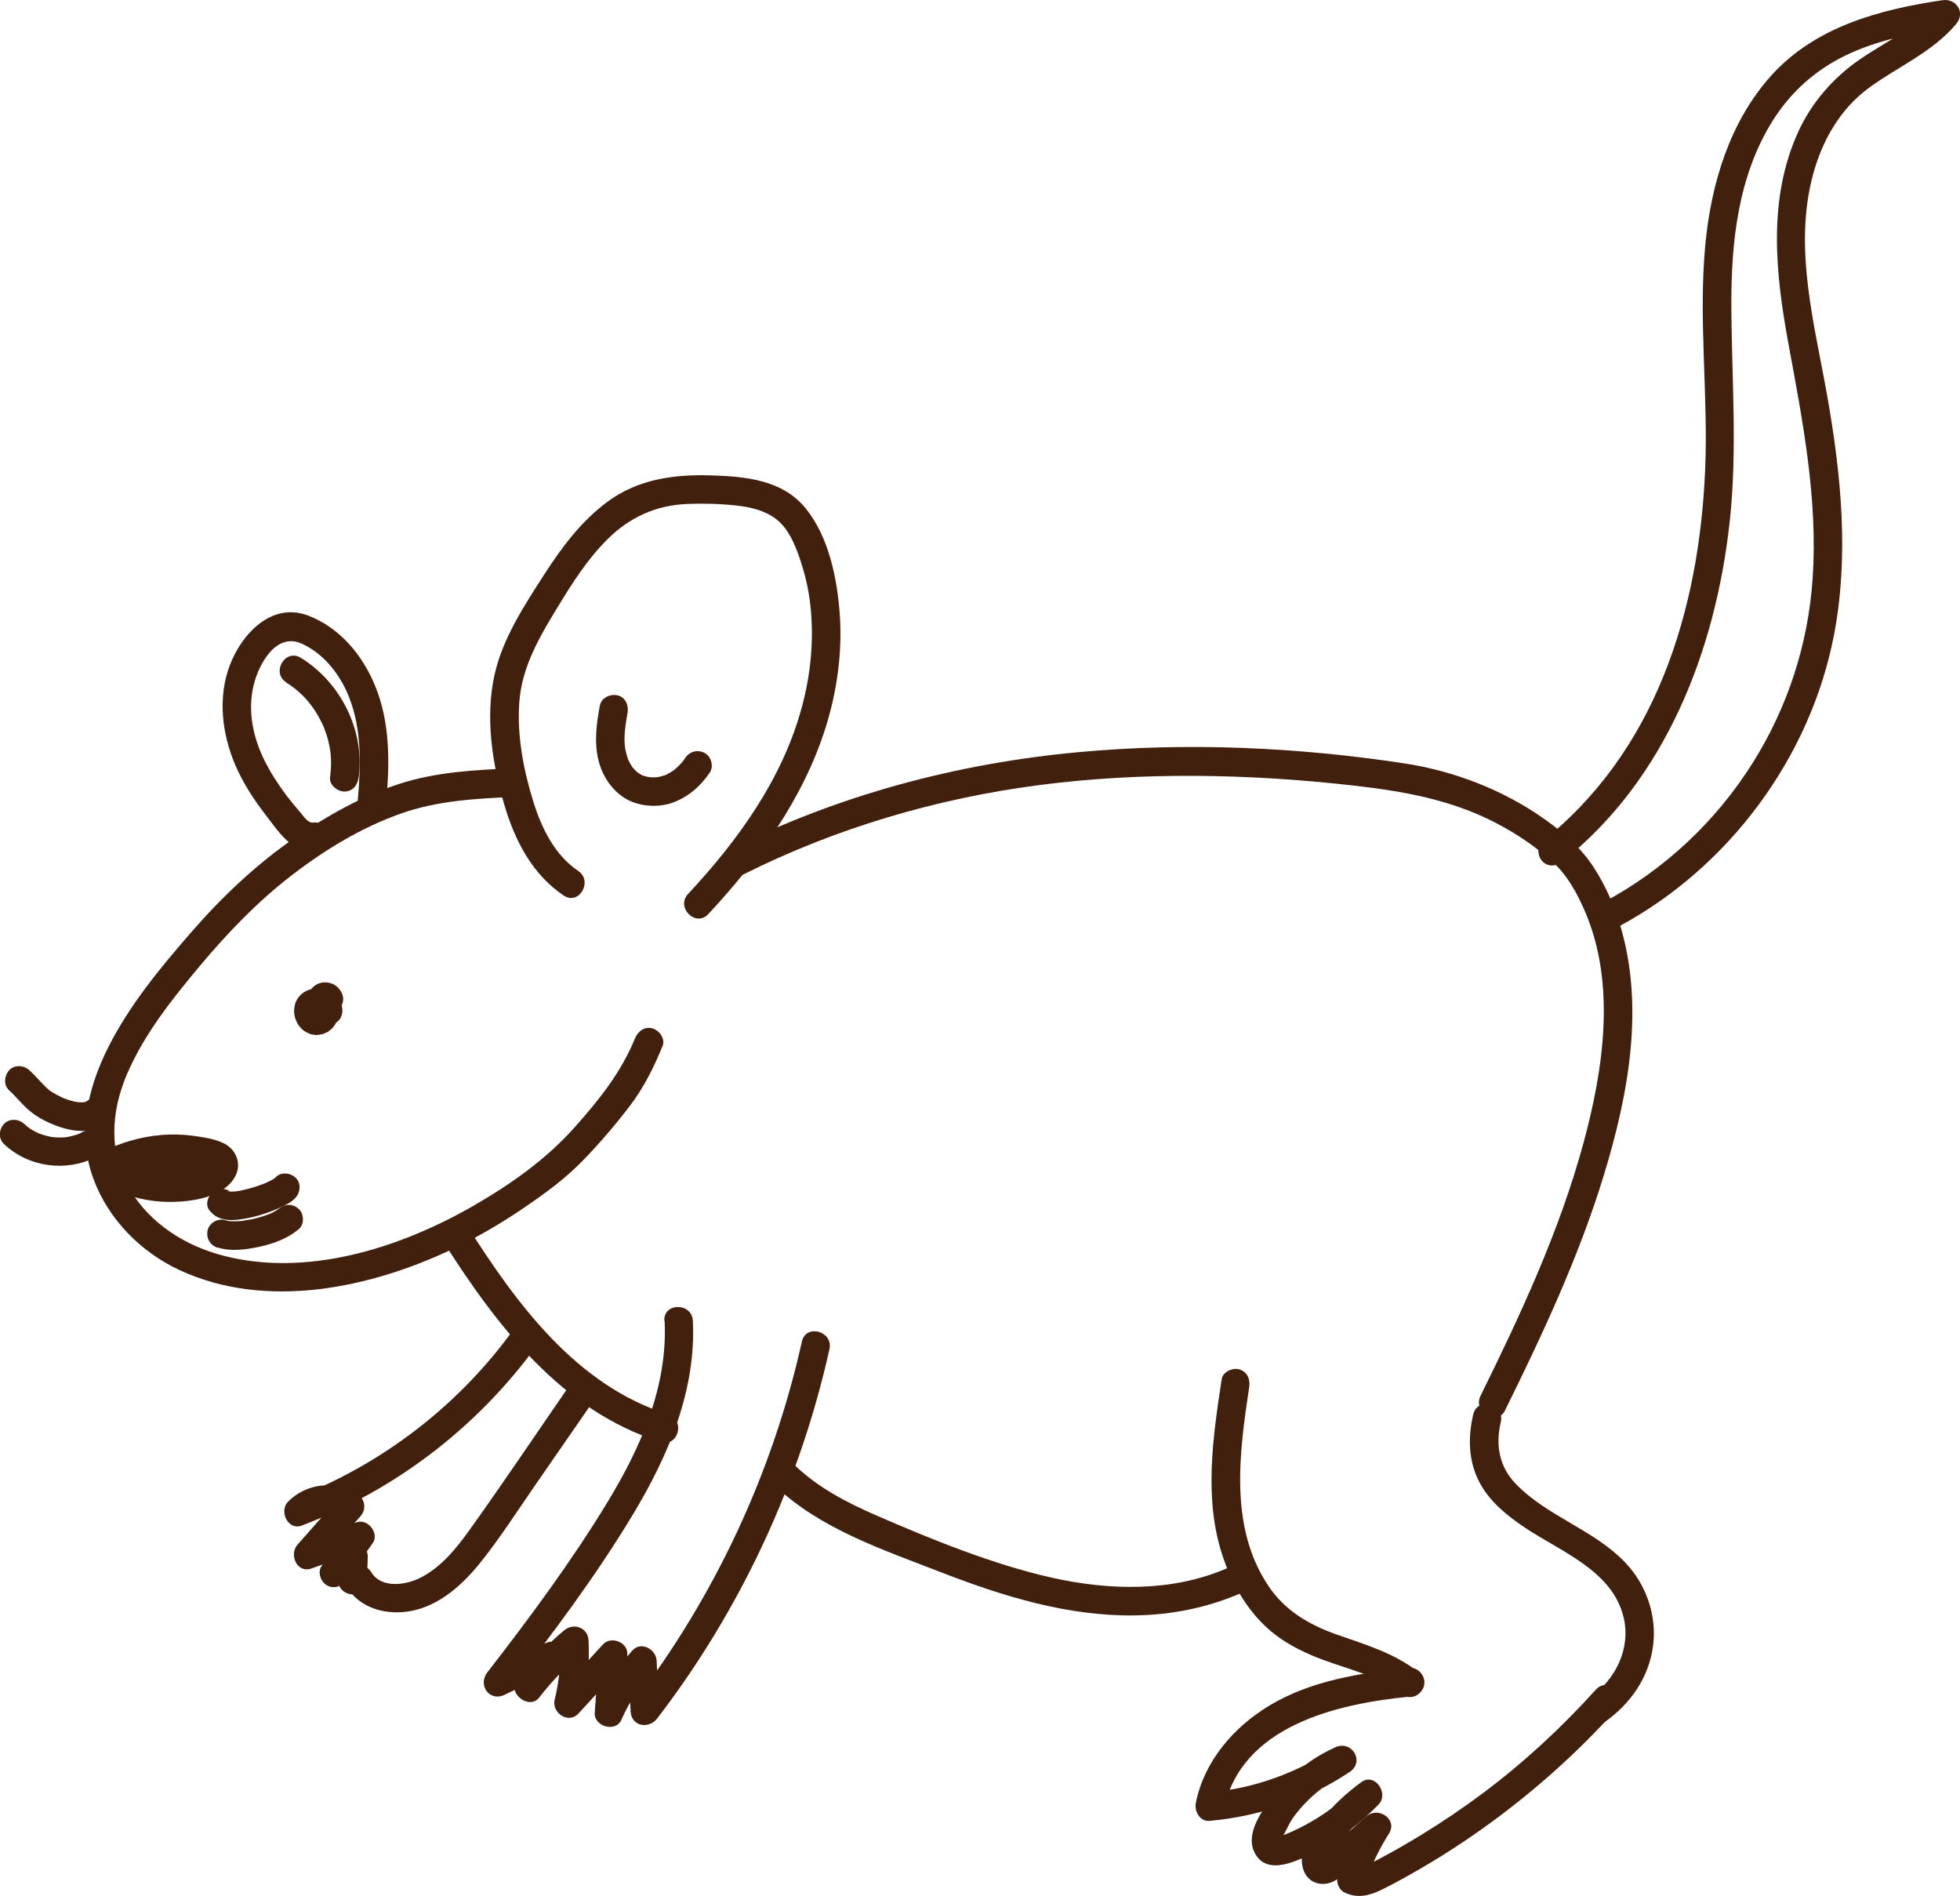 <?xml version="1.0" encoding="UTF-8"?><svg id="mouse" xmlns="http://www.w3.org/2000/svg" viewBox="0 0 257.42 248.95"><defs><style>.h{fill:#41200e;}</style></defs>


<!-- Body -->
<g id="body">
    <path class="h" d="M58.09,162.85c7.07,11.12,15.57,22.38,28.68,26.51,2.31,.73,3.29-2.89,1-3.62-12.11-3.81-19.93-14.55-26.44-24.79-1.29-2.03-4.54-.15-3.24,1.89h0Z"/>
    <path class="h" d="M101.75,195.07c5.96,5.71,14.26,8.45,21.8,11.38,8.12,3.15,16.64,5.8,25.45,5.68,4.88-.06,9.64-1.02,14.12-2.98,.93-.41,1.13-1.76,.67-2.57-.55-.96-1.64-1.08-2.57-.67-7.26,3.18-15.59,2.96-23.19,1.24s-15.54-4.93-22.94-8.15c-3.86-1.68-7.64-3.64-10.7-6.58-1.74-1.67-4.4,.98-2.65,2.65h0Z"/>
    <path class="h" d="M197.68,185.18c4.94-10.01,9.7-20.18,12.97-30.88s5.37-22.25,2.09-32.95c-.79-2.58-1.91-5.09-3.37-7.36-1.68-2.62-3.92-4.57-6.44-6.37-5.43-3.87-11.94-6.38-18.52-7.38-14.08-2.14-28.57-2.78-42.75-1.47-15.99,1.47-31.58,5.64-45.96,12.84-2.16,1.08-.26,4.32,1.89,3.24,12.17-6.1,25.36-9.99,38.85-11.75s27.58-1.5,41.27,.05c6.55,.74,12.87,1.85,18.78,4.93,2.74,1.43,5.32,3.16,7.59,5.26,1.79,1.66,3.05,3.97,4.02,6.19,4.19,9.58,2.51,20.85-.14,30.6-3.15,11.56-8.23,22.46-13.51,33.16-1.06,2.16,2.17,4.06,3.24,1.89h0Z"/>
</g>

<!-- Head -->
<g id="face">
    <path class="h" d="M67.42,100.89c-5.02,.21-10.15,.48-14.96,2.04s-9.48,4.18-13.65,7.03c-5.11,3.5-9.62,7.78-13.68,12.44s-8.17,9.64-10.95,15.2-4.03,11.52-1.88,17.28c1.97,5.27,6.21,9.55,11.29,11.91,11.38,5.27,25.02,2.38,35.89-2.79,3.19-1.52,6.24-3.3,9.16-5.28s5.67-3.98,8.05-6.46c2.12-2.2,4.14-4.56,6-6.99s3.18-5.1,4.33-7.91c.39-.94-.42-2.05-1.31-2.31-1.07-.31-1.92,.38-2.31,1.31-1.85,4.5-4.69,8.03-7.89,11.63-3.84,4.33-8.62,7.66-13.63,10.52-9.55,5.43-21.6,9.23-32.56,6.38-4.97-1.29-9.55-4.17-12.23-8.63-2.86-4.75-2.54-10.24-.41-15.21,2.25-5.25,5.93-9.86,9.57-14.21s7.57-8.44,12.05-11.89,9.23-6.3,14.33-8.11c4.76-1.69,9.79-1.97,14.79-2.19,2.4-.1,2.42-3.85,0-3.75h0Z"/><path class="h" d="M41.2,108.02c-.76,.1-1.25-.75-1.71-1.28-.63-.73-1.25-1.47-1.83-2.23-1.09-1.45-2.09-2.98-2.9-4.6-1.52-3.04-2.26-6.54-1.46-9.89,.66-2.77,2.94-7.04,6.35-5.49,2.92,1.33,5.05,4.1,6.2,7.03,1.67,4.25,1.55,8.93,1.15,13.39-.21,2.4,3.54,2.39,3.75,0,.45-4.99,.45-10.21-1.49-14.91-1.65-4.01-4.6-7.57-8.72-9.18-4.84-1.89-8.81,2.37-10.38,6.56s-1.01,8.97,.75,13.06c1.03,2.39,2.45,4.56,4.04,6.61,1.47,1.9,3.46,5.03,6.24,4.68,1-.13,1.88-.77,1.88-1.88,0-.91-.86-2-1.88-1.88h0Z"/>
    <path class="h" d="M37.59,89.63c2.06,1.27,3.63,3.09,4.72,5.38,.16,.35,.14,.28,.26,.59,.11,.29,.21,.58,.31,.87,.2,.62,.35,1.25,.46,1.9,.01,.08,.07,.46,.04,.21,.02,.17,.04,.34,.05,.51,.03,.31,.04,.61,.05,.92,.01,.69-.04,1.37-.13,2.05-.14,1.01,.96,1.88,1.88,1.88,1.13,0,1.74-.87,1.88-1.88,.82-6.13-2.37-12.46-7.6-15.68-2.06-1.27-3.95,1.98-1.89,3.24h0Z"/>
    <path class="h" d="M44.95,132.24c-.06-.22-.16-.44-.26-.64-.04-.08-.08-.15-.13-.22-.13-.18-.27-.37-.42-.54s-.36-.3-.55-.44c-.26-.19-.57-.31-.87-.43s-.64-.15-.95-.17-.65,.03-.95,.1c-.22,.05-.43,.16-.64,.25-.08,.04-.15,.08-.22,.12-.39,.27-.71,.56-.95,.98-.21,.36-.3,.69-.35,1.08-.06,.42-.04,.73,.05,1.16,.02,.07,.04,.15,.06,.22,.08,.22,.17,.45,.28,.66,.04,.07,.08,.13,.12,.19,.13,.18,.27,.38,.43,.53,.36,.34,.69,.52,1.15,.69,.07,.03,.13,.04,.2,.06,.23,.04,.47,.09,.7,.07,.5-.03,.89-.14,1.33-.37,.19-.1,.37-.26,.53-.39,.06-.05,.11-.1,.16-.16,.33-.39,.49-.68,.67-1.16,.12-.31,.15-.66,.18-.99,.03-.34-.03-.7-.09-1.04-.03-.19-.08-.37-.15-.55-.12-.32-.25-.65-.46-.93l-2.94,2.27c.35,.28,.6,.46,1.03,.6,.05,.02,.1,.03,.16,.04,.21,.03,.43,.08,.64,.07,.68-.04,1.32-.27,1.81-.77,.46-.47,.67-1.18,.48-1.82-.24-.79-.87-1.44-1.68-1.63-.4-.1-.84-.11-1.24,0-.2,.05-.39,.13-.57,.24-.14,.09-.29,.21-.42,.32-.02,.02-.05,.04-.07,.07-.33,.38-.55,.81-.55,1.33,0,.46,.2,1.01,.55,1.33s.83,.57,1.33,.55,1-.18,1.33-.55c.02-.03,.04-.05,.07-.07l-.38,.29s.05-.03,.08-.05l-.45,.19s.08-.03,.12-.03l-.5,.07c.06,0,.11,0,.16,0l-.5-.07s.09,.02,.13,.03l-.45-.19s.08,.04,.11,.06l-.38-.29s.06,.06,.09,.09l-.29-.38s.03,.05,.05,.08l-.19-.45s.02,.04,.02,.06l.48-1.82s-.06,.05-.09,.08l.38-.29s-.09,.06-.14,.08l.45-.19c-.06,.03-.13,.04-.19,.05l.5-.07c-.07,0-.13,0-.2,0l.5,.07c-.07,0-.13-.03-.19-.05l.45,.19s-.09-.05-.14-.08l.38,.29-.03-.03c-.17-.18-.37-.31-.6-.39-.22-.12-.46-.17-.72-.16l-.5,.07c-.24,.06-.46,.17-.64,.34-.31,.24-.58,.58-.67,.97-.11,.46-.1,1.04,.19,1.44,.1,.14,.19,.29,.25,.45l-.19-.45c.08,.2,.14,.4,.17,.62l-.07-.5c.03,.21,.03,.41,0,.62l.07-.5c-.02,.14-.06,.28-.11,.41l.19-.45c-.04,.1-.1,.2-.17,.29l.29-.38c-.06,.07-.12,.13-.19,.19l.38-.29c-.07,.05-.14,.09-.21,.12l.45-.19c-.08,.03-.16,.06-.25,.07l.5-.07c-.08,.01-.17,.01-.25,0l.5,.07c-.07-.01-.14-.03-.2-.06l.45,.19c-.09-.04-.16-.08-.24-.14l.38,.29c-.08-.07-.16-.14-.22-.22l.29,.38c-.08-.1-.14-.21-.2-.33l.19,.45c-.05-.12-.08-.25-.1-.38l.07,.5c-.01-.11-.01-.21,0-.32l-.07,.5c.01-.09,.04-.18,.07-.27l-.19,.45c.03-.08,.08-.15,.13-.22l-.29,.38c.06-.07,.12-.13,.19-.19l-.38,.29c.07-.05,.15-.1,.23-.13l-.45,.19c.1-.04,.21-.07,.32-.09l-.5,.07c.13-.02,.27-.02,.4,0l-.5-.07c.15,.02,.29,.06,.43,.12l-.45-.19c.13,.06,.25,.13,.36,.21l-.38-.29c.1,.08,.19,.17,.27,.27l-.29-.38c.07,.09,.13,.19,.17,.29l-.19-.45c.02,.05,.04,.11,.05,.16,.12,.45,.46,.88,.86,1.12s.99,.33,1.44,.19,.89-.43,1.12-.86,.32-.95,.19-1.44h0Z"/>
    <path class="h" d="M14.74,156.14c2.28,1.04,4.69,1.64,7.2,1.69,2.29,.04,5.07-.27,7.08-1.47,1.01-.6,1.93-1.54,2.18-2.72,.3-1.41-.45-2.79-1.7-3.45-1.05-.55-2.31-.77-3.47-.95s-2.43-.29-3.66-.26c-2.84,.07-5.57,.74-8.17,1.89-1.42,.63-1.1,3.18,.45,3.43,2.44,.4,4.89,.73,7.35,1,2.02,.22,4.94,.62,5.62-1.97,.19-.72-.11-1.8-.86-2.12-1.68-.72-3.31-.93-5.11-.58-.99,.19-1.56,1.39-1.31,2.31,.29,1.04,1.31,1.5,2.31,1.31,.71-.14,1.55-.09,2.22,.2l-.86-2.12c.06-.25,.35-.43,.52-.57,.15-.12-.24,.04,.08,0-.32,.04-.64,0-.96-.03-.92-.09-1.83-.19-2.75-.3-1.76-.21-3.51-.46-5.25-.75l.45,3.43c2.02-.9,4.22-1.34,6.39-1.38,1.06-.02,2.15,.05,3.15,.23,.56,.1,1.12,.22,1.67,.38,0,0,.58,.17,.3,.09,.19,.12,.23,.13,.1,.04-.13-.13-.19-.3-.18-.5,0-.1,.03-.19,.08-.28-.11,.17-.13,.21-.07,.12,.19-.15-.47,.37-.23,.2-.11,.08-.51,.29-.51,.29-.03,.01-.5,.16-.66,.21-1.04,.31-2.04,.5-3.1,.55-2.2,.12-4.39-.23-6.41-1.16-.92-.42-2.02-.26-2.57,.67-.47,.81-.25,2.14,.67,2.57h0Z"/>
    <path class="h" d="M27.48,158.89c.65,.88,1.47,1.22,2.54,1.31,.76,.06,1.55-.07,2.3-.2,1.62-.29,3.21-.84,4.7-1.53,.63-.29,1.32-.66,1.79-1.18,.66-.73,.77-1.94,0-2.65-.72-.66-1.95-.78-2.65,0-.04,.04-.08,.07-.12,.12-.2,.26,.4-.27,.19-.14-.12,.07-.23,.15-.34,.22-.29,.17-.6,.32-.91,.46-.14,.06-.54,.21,.07-.02-.08,.03-.16,.07-.24,.1-.22,.09-.45,.17-.67,.25-.41,.15-.83,.28-1.25,.4s-.83,.22-1.26,.31c-.21,.04-.43,.07-.64,.11-.16,.03,.56-.06,.13-.02-.1,0-.21,.02-.31,.03-.17,.01-.33,.02-.5,.02-.08,0-.15,0-.23,0-.24,0-.26-.15,.23,.04-.1-.04-.25-.08-.35-.09,.45,.07,.45,.22,.25,.09,.32,.26,.41,.33,.29,.22-.12-.12-.05-.03,.22,.29-.3-.41-.61-.72-1.12-.86-.45-.12-1.05-.07-1.44,.19-.77,.5-1.3,1.73-.67,2.57h0Z"/>
    <path class="h" d="M28.6,163.82c1.73,.56,3.78,.27,5.51-.11,1.83-.4,3.68-1.08,5.13-2.3,.75-.63,.7-2.01,0-2.65-.8-.74-1.85-.68-2.65,0-.14,.12-.31,.16,.11-.08-.06,.04-.12,.09-.18,.13-.13,.09-.27,.17-.41,.25-.16,.09-.33,.18-.5,.26-.08,.04-.16,.07-.24,.11-.21,.1,.41-.16,.09-.04-.77,.29-1.55,.54-2.35,.71-.38,.08-.79,.11-1.17,.21,.49-.13,.2-.03,.04,0-.09,.01-.19,.02-.28,.03-.18,.02-.37,.03-.55,.03-.35,.01-.71,.01-1.06-.02-.48-.04,.41,.1-.04,0-.16-.04-.31-.07-.47-.12-.93-.3-2.09,.35-2.31,1.31-.23,1.03,.31,1.98,1.31,2.31h0Z"/>
    <path class="h" d="M11.6,144.47c-.09,.06-.18,.11-.26,.17-.11,.07-.25,.05-.06,.04,.36-.02-.4,.05-.38,.08,0,.01,.41-.03,.04-.01-.11,0-.22,.01-.34,0-.09,0-.18,0-.28-.01-.06,0-.46-.05-.17-.01s-.16-.03-.18-.04c-.1-.02-.19-.04-.29-.06-.22-.05-.43-.11-.64-.18s-.42-.15-.63-.22c-.45-.17,.22,.11-.03-.01-.11-.05-.22-.1-.33-.15-.38-.18-.74-.38-1.1-.59-.07-.04-.15-.09-.22-.14,0,0-.4-.28-.22-.14s-.2-.17-.19-.17c-.08-.07-.16-.15-.24-.22-.77-.73-1.43-1.56-2.22-2.27-.73-.66-1.94-.77-2.65,0-.66,.72-.78,1.95,0,2.65,.87,.78,1.58,1.72,2.46,2.49s1.84,1.35,2.89,1.81c2.11,.92,4.87,1.64,6.94,.22,.81-.55,1.25-1.67,.67-2.57-.52-.8-1.7-1.27-2.57-.67h0Z"/>
    <path class="h" d="M10.75,148.71c-.08,.04-.17,.09-.26,.13-.05,.02-.43,.17-.17,.08,.24-.08-.06,.02-.11,.03-.09,.03-.18,.06-.27,.09-.39,.12-.78,.21-1.18,.28-.36,.07,.24-.02,0,0-.09,0-.19,.02-.28,.03-.19,.01-.38,.02-.57,.02-.21,0-.43,0-.64-.02-.1,0-.19-.01-.29-.02-.06,0-.46-.07-.18-.02,.26,.05-.05-.01-.1-.02-.09-.02-.19-.04-.28-.06-.21-.05-.42-.1-.62-.16-.18-.05-.36-.11-.54-.18-.05-.02-.24-.06-.27-.1,.21,.09,.25,.11,.12,.05-.04-.02-.09-.04-.13-.06-.37-.17-.72-.37-1.06-.59-.12-.08-.5-.38-.2-.13-.18-.15-.36-.31-.54-.47-.71-.67-1.95-.76-2.65,0s-.76,1.93,0,2.65c3.23,3.05,8.16,3.71,12.1,1.69,.87-.45,1.2-1.75,.67-2.57-.58-.89-1.63-1.15-2.57-.67h0Z"/>
</g>




<!-- front ear -->
<g id="ear">
    <path class="h" d="M75.95,114.37c-3.09-2.08-4.79-5.56-5.88-9.02-1.3-4.15-2.16-8.62-1.88-12.98,.3-4.72,2.64-8.69,5.04-12.63,1.94-3.19,3.96-6.38,6.64-9.01,2.88-2.83,6.29-4.37,10.34-4.55,2.14-.09,4.34-.03,6.47,.2,1.82,.2,3.78,.64,5.26,1.79,1.58,1.22,2.41,3.2,3.05,5.03,.71,2.05,1.22,4.19,1.45,6.34,.48,4.46,.05,8.96-1.12,13.29-2.53,9.42-8.38,17.52-14.95,24.56-1.65,1.76,1,4.42,2.65,2.65,6.62-7.09,12.48-15.17,15.42-24.52,1.5-4.78,2.21-9.89,1.85-14.89-.34-4.69-1.44-10.14-4.48-13.88s-7.9-4.18-12.31-4.32c-4.91-.16-9.64,.46-13.69,3.44-3.45,2.54-6.03,6-8.33,9.57-2.63,4.09-5.49,8.42-6.54,13.23-1.22,5.58-.3,11.53,1.28,16.95,1.37,4.71,3.66,9.18,7.82,11.98,2.01,1.35,3.89-1.9,1.89-3.24h0Z"/>
    <path class="h" d="M78.79,92.61c-.44,2.36-.77,4.77-.21,7.14,.47,2,1.63,3.85,3.37,4.99s4.31,1.39,6.34,.68,3.72-2.16,4.93-3.97c.55-.82,.19-2.11-.67-2.57-.94-.5-1.98-.2-2.57,.67-.07,.1-.13,.2-.2,.3-.12,.16-.14,.19-.07,.1,.09-.12-.21,.24-.26,.29-.26,.29-.54,.55-.84,.81s.16-.08-.19,.14c-.15,.1-.3,.2-.45,.29s-.31,.17-.47,.25c-.37,.19,.15-.02-.21,.08-.21,.06-.41,.13-.62,.18-.07,.02-.56,.09-.39,.08,.13-.02,.09-.02-.12,0-.12,0-.25,.01-.37,.01-.19,0-.37,0-.56-.03,.36,.04-.2-.05-.23-.05-.18-.04-.35-.1-.53-.15-.37-.12,.08,.08-.23-.1-.18-.11-.36-.21-.53-.33-.11-.08-.09-.07,.04,.03-.07-.05-.13-.11-.19-.17-.15-.14-.28-.28-.41-.43-.26-.28,.09,.19-.12-.16-.09-.15-.19-.29-.27-.44s-.16-.3-.24-.46c-.19-.38,.04,.18-.07-.19s-.22-.71-.3-1.09c-.3-1.5-.02-3.32,.27-4.89,.18-.96-.26-2.07-1.31-2.31-.92-.21-2.12,.28-2.31,1.31h0Z"/>
</g>


<!-- Front leg -->
<g id="front-leg">
    <path class="h" d="M87.29,173.49c.41,8.57-3.11,16.53-7.47,23.71-4.73,7.8-10.23,15.2-15.81,22.41-1.29,1.66,.26,3.91,2.27,2.94l7.36-3.53-2.57-2.57-3.2,4.2c-1.28,1.68,1.64,3.95,2.94,2.27,1.77-2.27,3.75-4.32,5.96-6.16l-3.2-1.33c.13,2.63-.09,5.2-.72,7.76-.43,1.74,1.82,3.26,3.13,1.82l5.88-6.42-3.2-1.33-.55,7.65c-.13,1.79,2.74,2.64,3.49,.95,1.05-2.35,2.39-4.53,4.1-6.46l-3.2-1.33,.32,6.65c.09,1.99,2.39,2.38,3.49,.95,10.96-14.28,18.72-30.95,22.63-48.51,.52-2.35-3.09-3.36-3.62-1-3.85,17.29-11.47,33.56-22.25,47.62l3.49,.95-.32-6.65c-.07-1.52-2.06-2.61-3.2-1.33-1.92,2.17-3.51,4.57-4.69,7.22l3.49,.95,.55-7.65c.12-1.61-2.14-2.49-3.2-1.33l-5.88,6.42,3.13,1.82c.71-2.87,1.01-5.81,.86-8.76-.09-1.7-1.95-2.37-3.2-1.33-2.21,1.84-4.19,3.9-5.96,6.16l2.94,2.27,3.2-4.2c1.25-1.64-1.08-3.28-2.57-2.57l-7.36,3.53,2.27,2.94c5.87-7.58,11.7-15.32,16.63-23.55,4.57-7.62,8.19-16.17,7.75-25.23-.12-2.4-3.87-2.42-3.75,0h0Z"/>
</g>


<!-- Tail -->
<g id="tail">
    <path class="h" d="M205.23,113.1c13.55-10.77,20.07-27.68,21.93-44.47,1.06-9.57,.26-19.07,.23-28.65-.02-8.29,.91-16.87,5.38-24.05,2.34-3.76,5.58-6.68,9.56-8.62,4.28-2.09,9.07-2.98,13.75-3.67l-1.82-3.13c-2.72,3.23-6.59,4.95-10.01,7.3s-6.3,5.61-8.08,9.51c-4.02,8.82-2.99,18.52-1.29,27.78,1.89,10.25,3.9,20.48,3.18,30.96-.59,8.55-3.27,16.78-7.82,24.05-4.83,7.71-11.61,14.09-19.63,18.37-2.13,1.14-.24,4.38,1.89,3.24,14.5-7.74,25.29-22.22,28.38-38.39,1.97-10.32,.94-20.86-.86-31.12-1.68-9.57-4.51-19.59-1.91-29.26,1.19-4.44,3.52-8.56,7.25-11.34s8.41-4.71,11.55-8.45c1.27-1.5,.04-3.41-1.82-3.13-8.26,1.22-16.75,3.5-22.52,9.96-5.43,6.08-7.84,14.16-8.6,22.14-.93,9.81,.4,19.67-.02,29.5-.39,9.25-1.98,18.51-5.46,27.12s-8.77,16.05-15.9,21.72c-.8,.64-.65,1.99,0,2.65,.77,.79,1.86,.63,2.65,0h0Z"/>
</g>

<!-- Back leg -->
<g id="back-leg">
    <path class="h" d="M160.45,181.13c-1.16,7.66-2.37,15.72,.14,23.25,1.05,3.15,2.67,6.13,4.97,8.55s5.16,3.91,8.25,5.05c3.37,1.25,7.11,2.05,9.97,4.35,.8,.64,1.87,.76,2.65,0,.66-.65,.79-2.02,0-2.65-3.22-2.59-7.07-3.7-10.9-5.05-3.6-1.27-6.75-3.11-8.92-6.34-5.2-7.73-3.85-17.48-2.54-26.16,.15-1.01-.25-2-1.31-2.31-.88-.25-2.16,.31-2.31,1.31h0Z"/>
    <path class="h" d="M185.18,219.03c-6.36,.62-12.94,1.61-18.51,4.97-4.66,2.82-8.52,7.29-9.61,12.74-.22,1.09,.51,2.49,1.81,2.37,6.58-.59,12.89-2.75,18.39-6.42,2.03-1.36,.29-4.23-1.89-3.24-2.78,1.26-5.3,3.12-7.3,5.43-1.7,1.97-4.64,5.51-3.35,8.29,1.59,3.42,5.96,1.07,8.26-.13,3-1.56,5.72-3.65,8.07-6.07,1.42-1.47-.5-4.25-2.27-2.94-1.98,1.46-3.76,3.1-5.28,5.03-1.32,1.68-2.84,3.59-2.47,5.87,.4,2.47,2.91,3.17,4.79,1.7,2.18-1.71,4.22-3.66,6.31-5.48l-2.94-2.27c-1.49,2.34-2.65,4.86-3.5,7.5-.24,.74,.15,1.77,.86,2.12,1.75,.85,3.35,.43,5.02-.4s3.28-1.73,4.87-2.65c3.2-1.85,6.3-3.88,9.29-6.06,6-4.38,11.53-9.34,16.51-14.86,1.61-1.79-1.03-4.45-2.65-2.65-4.47,4.95-9.39,9.51-14.72,13.51-2.62,1.96-5.33,3.8-8.12,5.51-1.46,.89-2.93,1.75-4.43,2.57-.75,.41-1.5,.81-2.26,1.2-.31,.16-1.24,.77-1.62,.59l.86,2.12c.76-2.34,1.81-4.53,3.12-6.6,1.19-1.88-1.4-3.61-2.94-2.27l-3.91,3.4c-.23,.2-2.16,1.58-2.13,1.85l1.29,.67s-.04,0-.01-.12c.04-.06,.05-.45,.07-.49,.4-1.2,1.6-2.44,2.43-3.37,1.05-1.17,2.2-2.24,3.46-3.17l-2.27-2.94c-1.65,1.71-3.46,3.2-5.48,4.45-1.01,.62-2.06,1.19-3.15,1.68-.48,.22-.96,.43-1.46,.6-.09,.03-.57,.11-.61,.17-.21,0-.15,.08,.18,.25,.25,.36,.37,.32,.38-.11,.58-.7,.93-1.76,1.46-2.54,.6-.88,1.31-1.68,2.06-2.43,1.59-1.58,3.44-2.79,5.48-3.71l-1.89-3.24c-4.93,3.3-10.58,5.38-16.49,5.91l1.81,2.37c2.23-11.13,14.91-14.02,24.5-14.95,1.01-.1,1.88-.79,1.88-1.88,0-.94-.86-1.97-1.88-1.88h0Z"/>
    <path class="h" d="M210.67,226.19c3.45-2.4,5.92-5.91,6.45-10.14,.49-3.97-.94-8.03-3.7-10.9-4.13-4.29-10.21-6.02-14.33-10.28-2.18-2.25-2.7-5.06-1.98-8.14,.55-2.35-3.07-3.35-3.62-1-.72,3.09-.65,6.28,.92,9.11,1.36,2.47,3.64,4.28,5.95,5.82,4.74,3.15,11.45,5.63,12.89,11.77,.96,4.1-1.11,8.18-4.47,10.52-1.97,1.37-.09,4.62,1.89,3.24h0Z"/>
</g> 


<!-- backward front leg -->
<g id="front-sec-leg">
    <path class="h" d="M67.04,175.14c-7.14,9.69-17.12,17.28-28.36,21.58l1.82,3.13c1.25-1.28,3.1-1.4,4.57-.42l-.38-2.94-5.62,6.35c-1.14,1.29-.07,3.8,1.82,3.13l6.94-2.45-2.12-2.75-3.46,4.85c-.54,.76-.2,1.89,.48,2.42,.78,.61,1.73,.45,2.46-.15l2.56-2.1-3.2-1.33-.11,3.07c-.05,1.3,1.23,2.02,2.37,1.81l.81-.15-2.12-.86c1.8,2.98,5.43,3.86,8.69,3.18,3.59-.75,6.55-3.41,8.79-6.18,2.65-3.28,4.93-6.87,7.33-10.33l8.07-11.67c1.38-1.99-1.87-3.87-3.24-1.89-4.48,6.48-8.87,13.04-13.45,19.44-1.73,2.42-3.7,4.86-6.38,6.26-1.94,1.01-5.22,1.53-6.56-.7-.46-.76-1.28-1.02-2.12-.86l-.81,.15,2.37,1.81,.11-3.07c.06-1.76-2.03-2.29-3.2-1.33l-2.56,2.1,2.94,2.27,3.46-4.85c.93-1.31-.62-3.28-2.12-2.75l-6.94,2.45,1.82,3.13,5.62-6.35c.83-.94,.67-2.25-.38-2.94-2.83-1.89-6.75-1.42-9.11,1-1.22,1.25,0,3.83,1.82,3.13,12.23-4.68,22.83-12.76,30.6-23.3,.61-.82,.13-2.08-.67-2.57-.95-.57-1.97-.14-2.57,.67h0Z"/>
</g>

</svg>